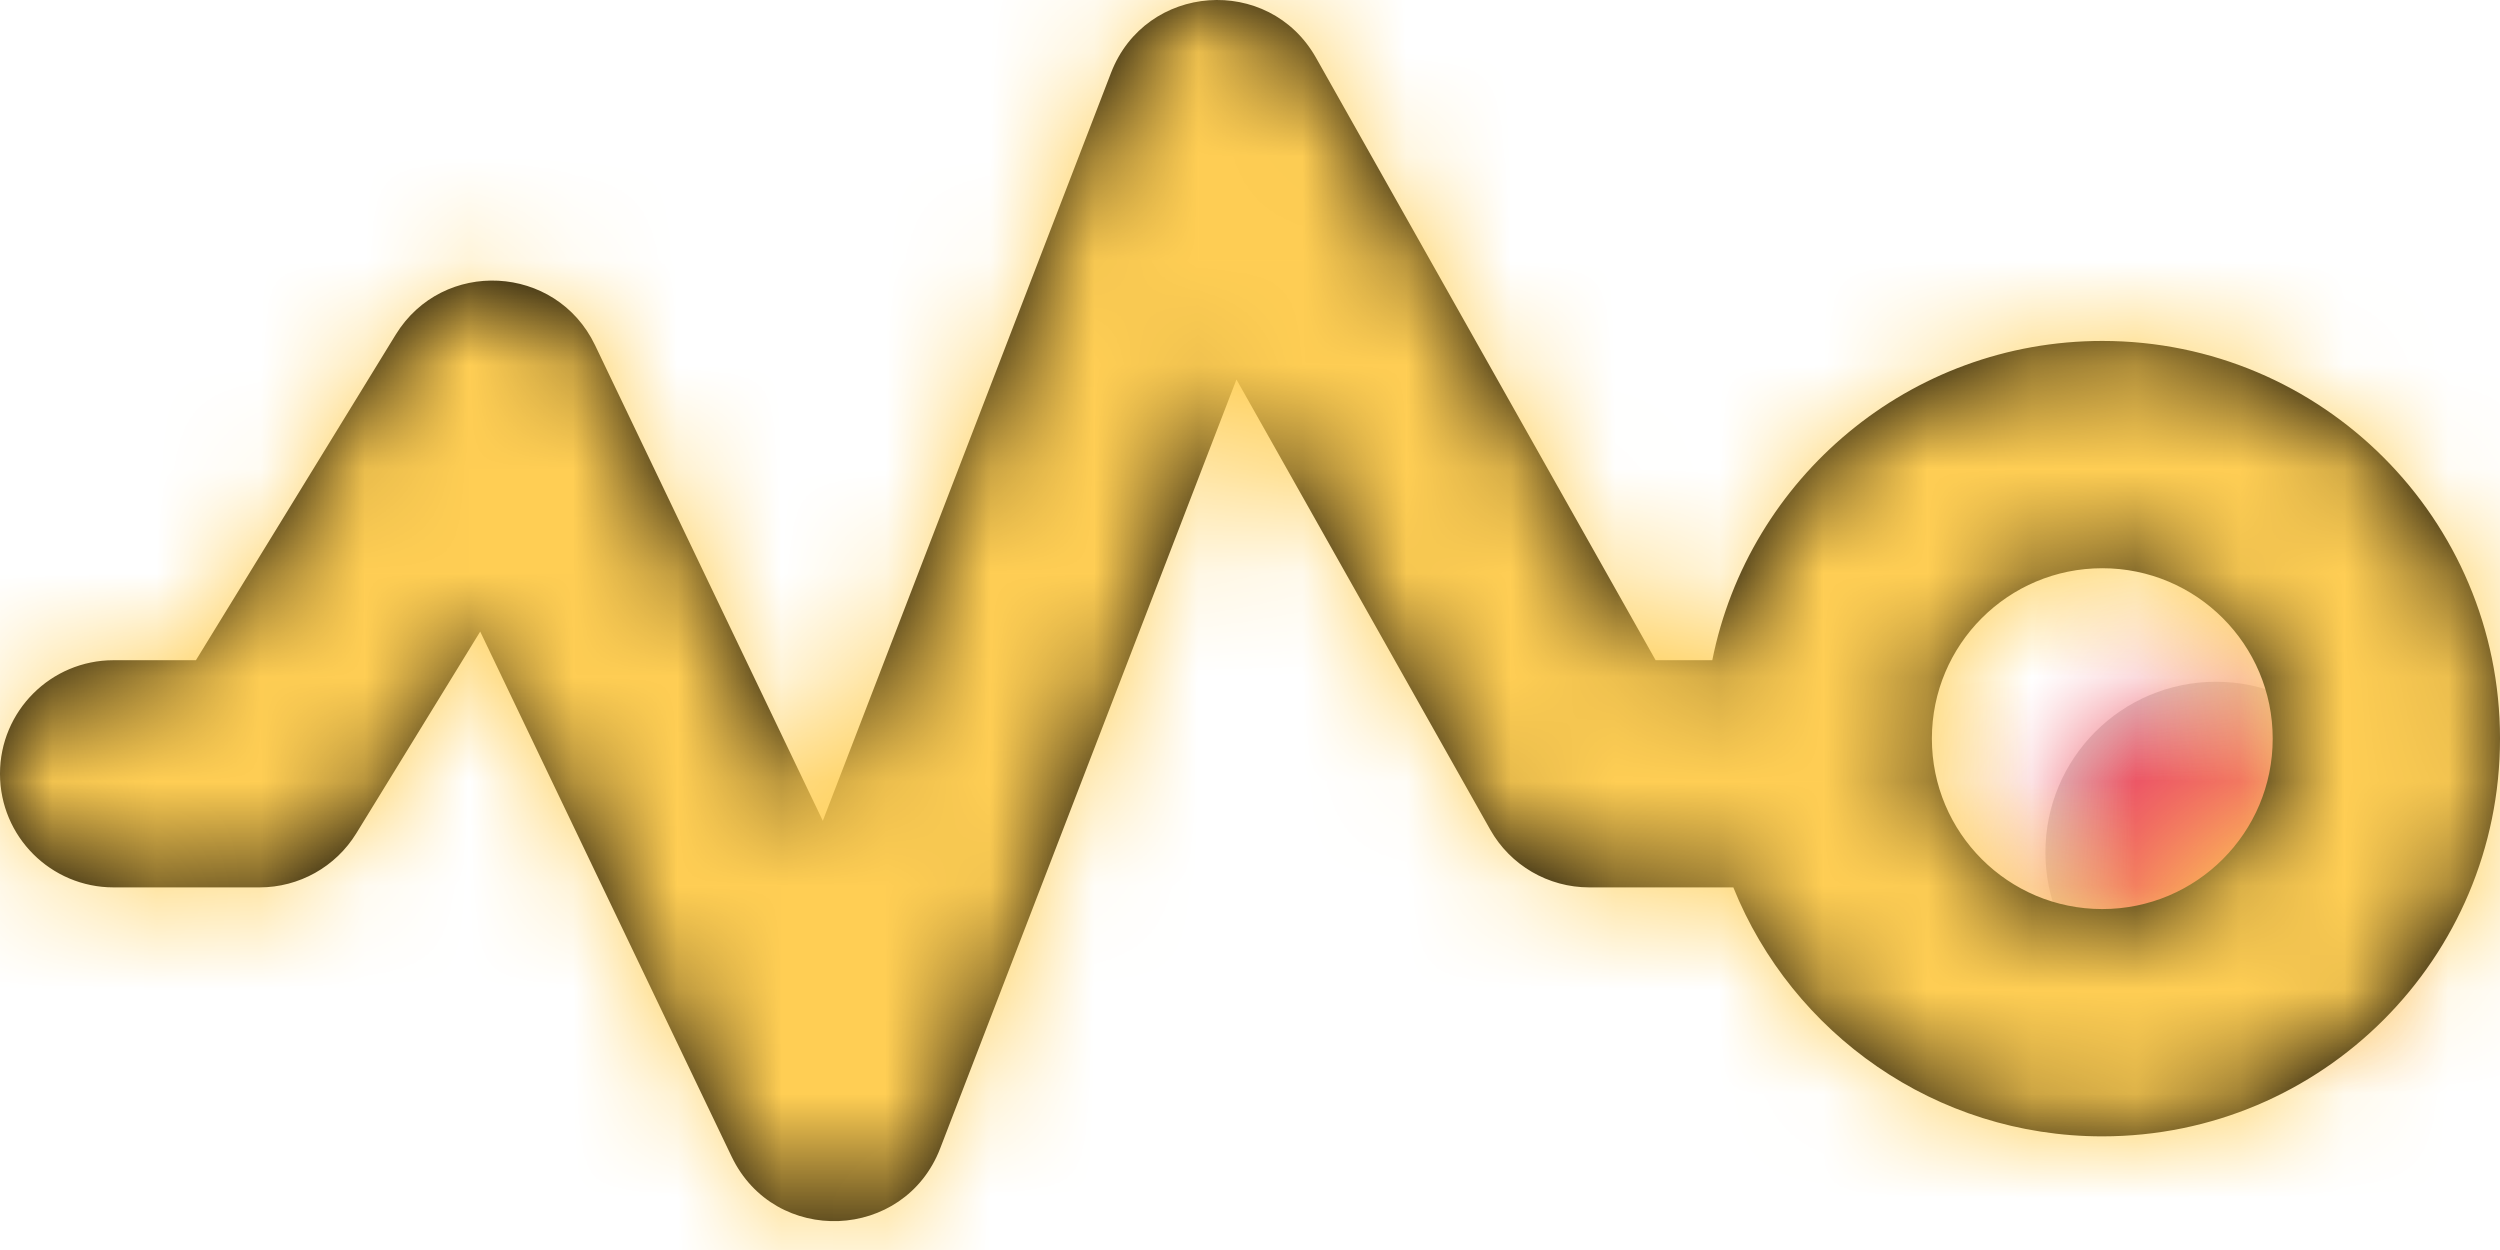 <svg width="24" height="12" viewBox="0 0 24 12" fill="none" xmlns="http://www.w3.org/2000/svg">
<path d="M21.273 9.818C22.177 9.818 22.909 9.086 22.909 8.182C22.909 7.278 22.177 6.545 21.273 6.545C20.369 6.545 19.636 7.278 19.636 8.182C19.636 9.086 20.369 9.818 21.273 9.818Z" fill="#D8D8D8"/>
<mask id="mask0_196_1580" style="mask-type:luminance" maskUnits="userSpaceOnUse" x="19" y="6" width="4" height="4">
<path d="M21.273 9.818C22.177 9.818 22.909 9.086 22.909 8.182C22.909 7.278 22.177 6.545 21.273 6.545C20.369 6.545 19.636 7.278 19.636 8.182C19.636 9.086 20.369 9.818 21.273 9.818Z" fill="white"/>
</mask>
<g mask="url(#mask0_196_1580)">
<path d="M25.091 -6.545H-1.091V19.636H25.091V-6.545Z" fill="#ED5564"/>
</g>
<path d="M16.64 8.519H15.257C14.863 8.519 14.499 8.307 14.306 7.964L11.87 3.643L9.026 11.024C8.682 11.917 7.438 11.966 7.024 11.104L4.61 6.063L3.421 7.999C3.223 8.322 2.871 8.519 2.491 8.519H1.091C0.488 8.519 0 8.031 0 7.428C0 6.826 0.488 6.338 1.091 6.338H1.881L3.798 3.214C4.25 2.477 5.338 2.534 5.712 3.313L7.899 7.88L10.666 0.699C10.998 -0.162 12.181 -0.248 12.634 0.555L15.894 6.338H16.438C16.788 4.59 18.331 3.273 20.182 3.273C22.291 3.273 24 4.982 24 7.091C24 9.2 22.291 10.909 20.182 10.909C18.578 10.909 17.205 9.92 16.64 8.519ZM20.182 8.727C21.086 8.727 21.818 7.995 21.818 7.091C21.818 6.187 21.086 5.455 20.182 5.455C19.278 5.455 18.546 6.187 18.546 7.091C18.546 7.995 19.278 8.727 20.182 8.727Z" fill="black"/>
<mask id="mask1_196_1580" style="mask-type:luminance" maskUnits="userSpaceOnUse" x="0" y="0" width="24" height="12">
<path d="M16.64 8.519H15.257C14.863 8.519 14.499 8.307 14.306 7.964L11.87 3.643L9.026 11.024C8.682 11.917 7.438 11.966 7.024 11.104L4.61 6.063L3.421 7.999C3.223 8.322 2.871 8.519 2.491 8.519H1.091C0.488 8.519 0 8.031 0 7.428C0 6.826 0.488 6.338 1.091 6.338H1.881L3.798 3.214C4.25 2.477 5.338 2.534 5.712 3.313L7.899 7.88L10.666 0.699C10.998 -0.162 12.181 -0.248 12.634 0.555L15.894 6.338H16.438C16.788 4.59 18.331 3.273 20.182 3.273C22.291 3.273 24 4.982 24 7.091C24 9.2 22.291 10.909 20.182 10.909C18.578 10.909 17.205 9.92 16.64 8.519ZM20.182 8.727C21.086 8.727 21.818 7.995 21.818 7.091C21.818 6.187 21.086 5.455 20.182 5.455C19.278 5.455 18.546 6.187 18.546 7.091C18.546 7.995 19.278 8.727 20.182 8.727Z" fill="white"/>
</mask>
<g mask="url(#mask1_196_1580)">
<path d="M25.091 -6.545H-1.091V19.636H25.091V-6.545Z" fill="#FFCE54"/>
</g>
</svg>

